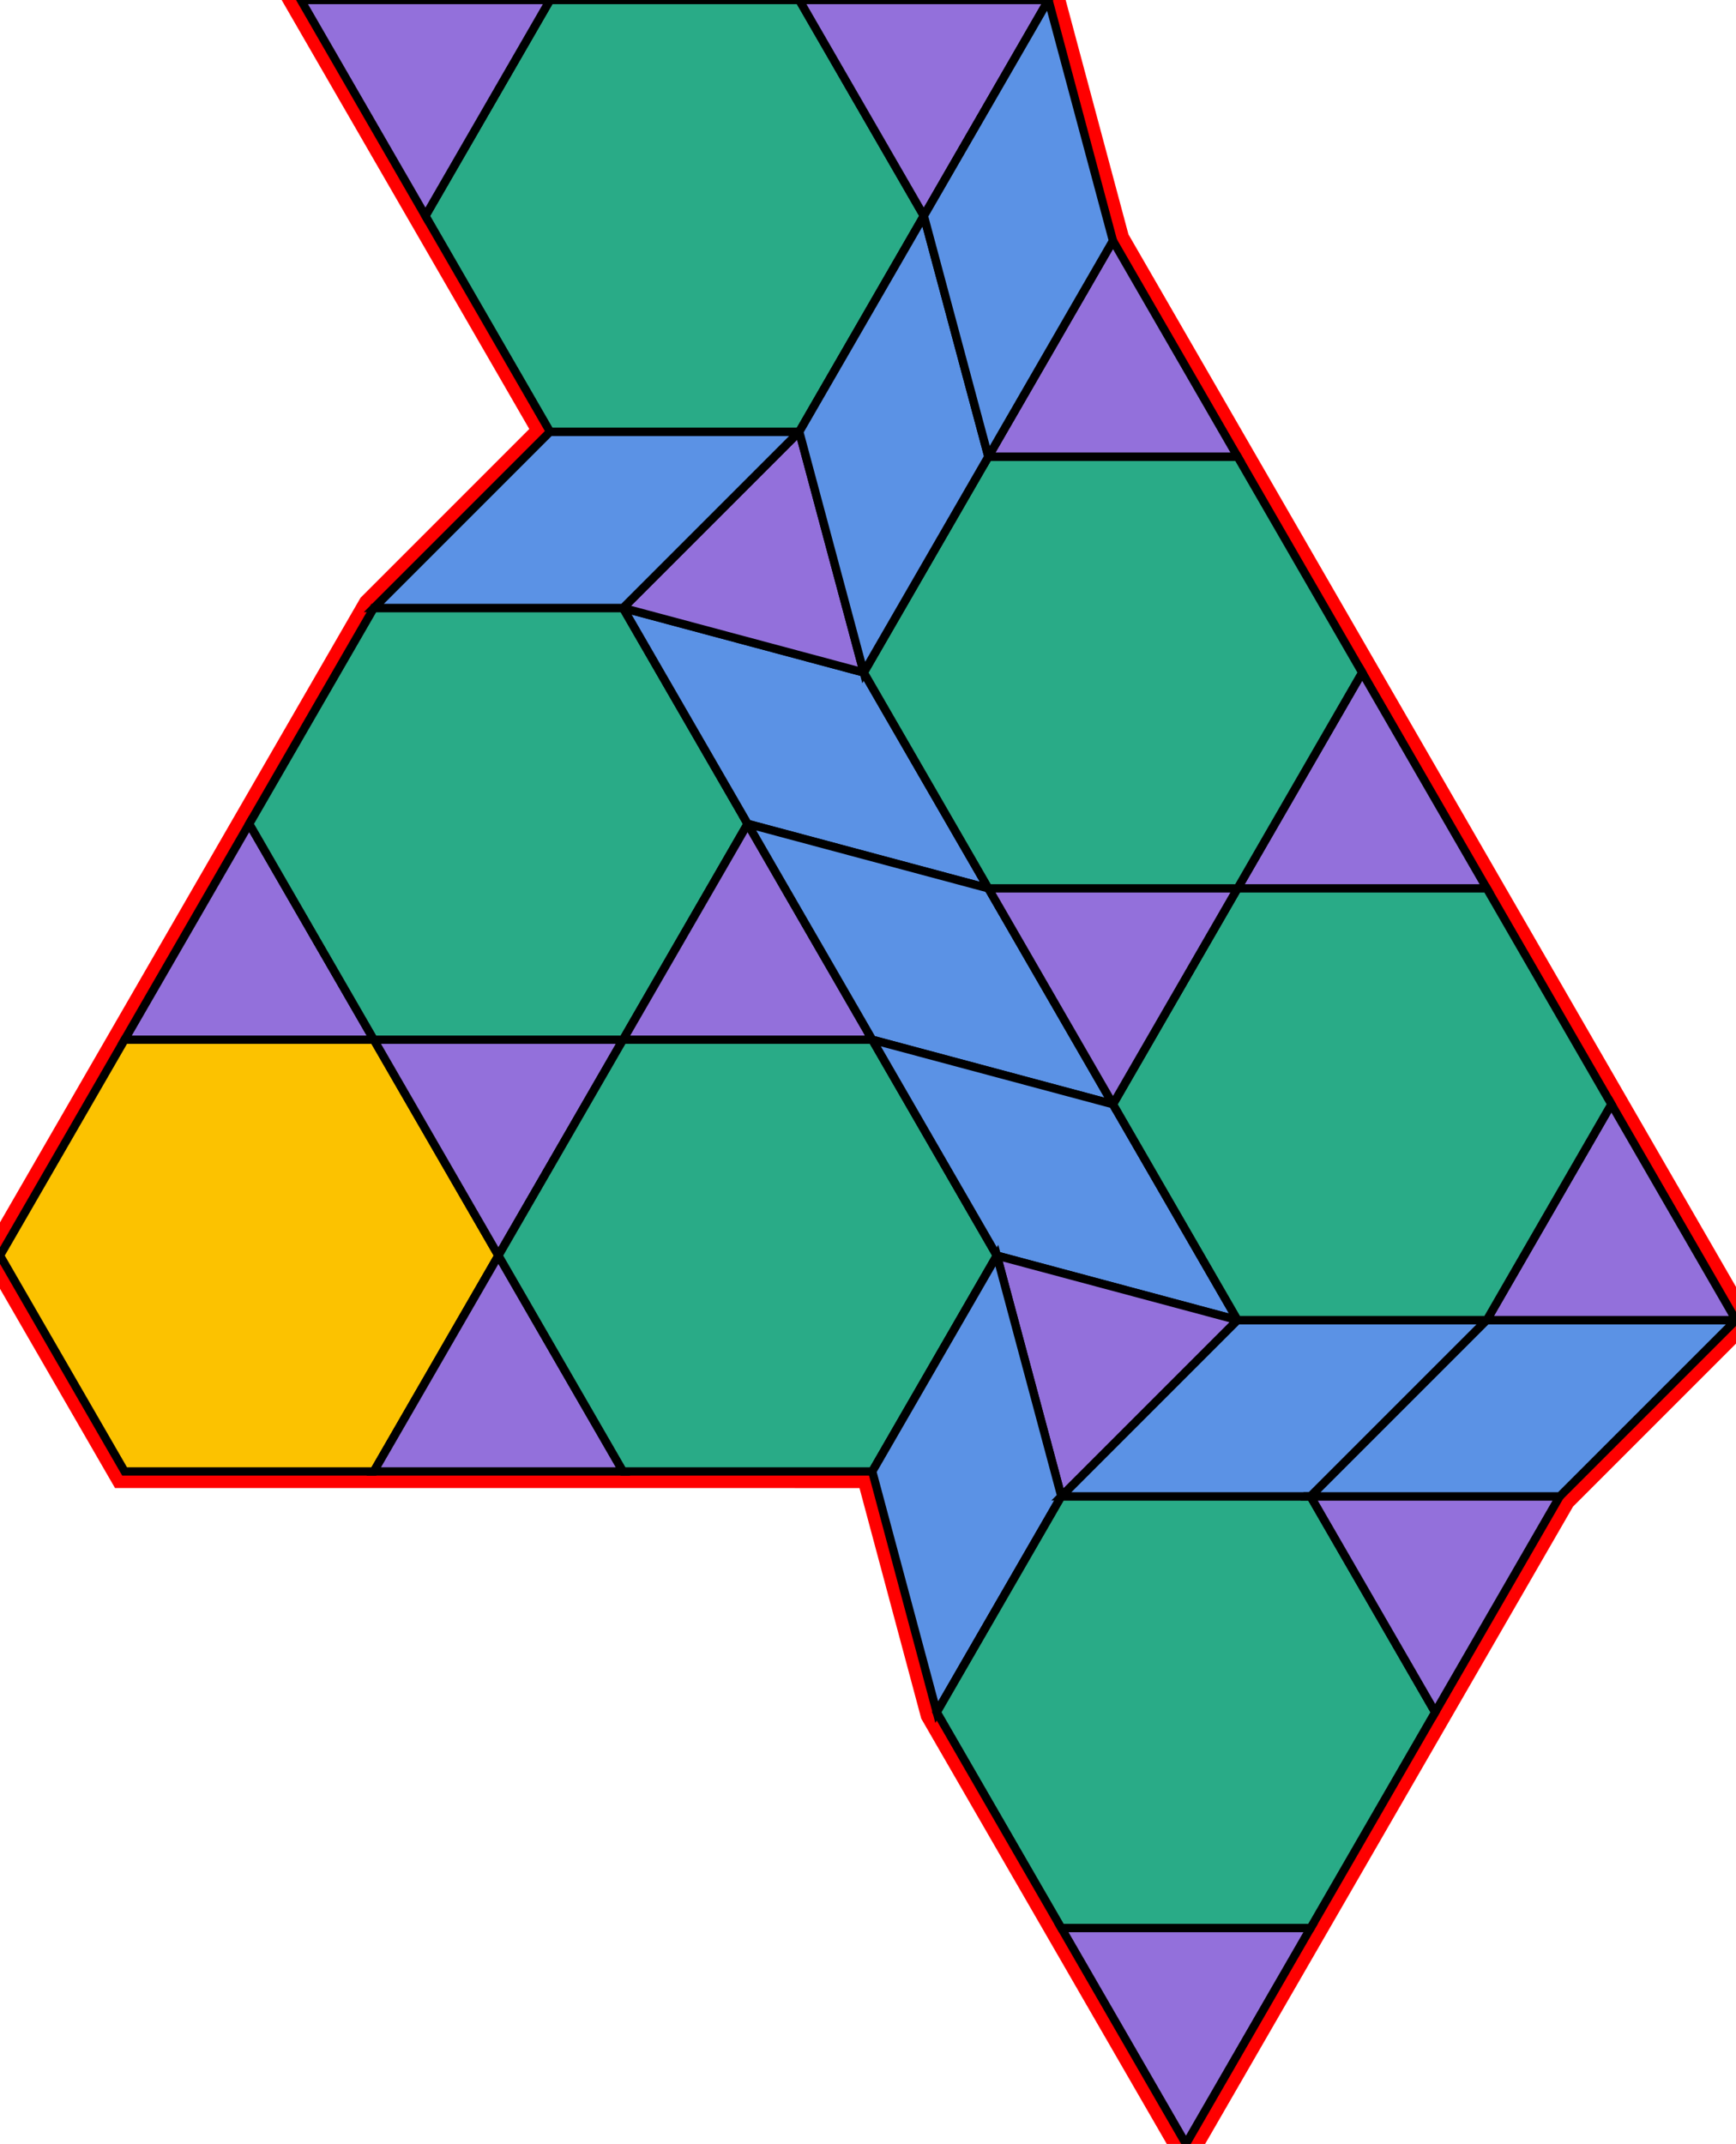 <?xml version="1.0" encoding="utf-8" ?>

		<svg xmlns="http://www.w3.org/2000/svg" id="mainSVG" pointer-events="all" onkeyup="attachKey(evt)" width="208.978" height="258.04" EdgeLen="30" template="B14_9_7_R">

		<polygon id="BorderPoly" fill="none" pointer-events="none" stroke="red" stroke-width="4" transform="" points="126.213,0 96.213,0 66.213,0 36.213,0 51.213,25.981 66.213,51.962 45,73.175 30,99.156 15,125.137 0,151.118 15,177.099 45,177.099 75,177.099 104.999,177.1 112.765,206.078 127.765,232.059 142.764,258.04 157.764,232.059 172.765,206.079 187.764,180.097 208.978,158.885 193.978,132.904 178.978,106.922 163.978,80.941 148.978,54.96 133.978,28.979" />
		<g id="mainPolyG" transform=""><polygon id="mainPoly" fill="rgb(252, 194, 0)" stroke="black" onmouseover="setChange(evt)" onmouseout="unhiliteChange(evt)" onclick="changeMe(evt)" points="45,125.137 15,125.137 0,151.118 15,177.099 45,177.099 60,151.118" seed="0" /><polygon fill="rgb(147, 112, 219)" stroke="black" stroke-width="1" onmouseover="setChange(evt)" onmouseout="unhiliteChange(evt)" onclick="changeMe(evt)" points="45,125.137 30,99.156 15,125.137" seed="1" /><polygon fill="rgb(147, 112, 219)" stroke="black" stroke-width="1" onmouseover="setChange(evt)" onmouseout="unhiliteChange(evt)" onclick="changeMe(evt)" points="75,125.138 45.001,125.138 60,151.118" seed="2" /><polygon fill="rgb(147, 112, 219)" stroke="black" stroke-width="1" onmouseover="setChange(evt)" onmouseout="unhiliteChange(evt)" onclick="changeMe(evt)" points="75,177.099 60,151.118 45,177.099" seed="3" /><polygon fill="rgb(41, 171, 135)" stroke="black" stroke-width="1" onmouseover="setChange(evt)" onmouseout="unhiliteChange(evt)" onclick="changeMe(evt)" points="75,73.175 45.001,73.175 30,99.156 45,125.137 75,125.137 90,99.156" seed="4" /><polygon fill="rgb(147, 112, 219)" stroke="black" stroke-width="1" onmouseover="setChange(evt)" onmouseout="unhiliteChange(evt)" onclick="changeMe(evt)" points="105,125.137 90,99.157 75,125.137" seed="5" /><polygon fill="rgb(41, 171, 135)" stroke="black" stroke-width="1" onmouseover="setChange(evt)" onmouseout="unhiliteChange(evt)" onclick="changeMe(evt)" points="105,125.138 75,125.138 60,151.118 74.999,177.1 104.999,177.1 120,151.119" seed="6" /><polygon fill="rgb(91, 146, 229)" stroke="black" stroke-width="1" onmouseover="setChange(evt)" onmouseout="unhiliteChange(evt)" onclick="changeMe(evt)" transform="" points="103.978,80.94 75,73.175 90,99.156 118.978,106.921" seed="7" /><polygon fill="rgb(91, 146, 229)" stroke="black" stroke-width="1" onmouseover="setChange(evt)" onmouseout="unhiliteChange(evt)" onclick="changeMe(evt)" transform="" points="118.978,106.921 90,99.156 105,125.137 133.978,132.902" seed="8" /><polygon fill="rgb(91, 146, 229)" stroke="black" stroke-width="1" onmouseover="setChange(evt)" onmouseout="unhiliteChange(evt)" onclick="changeMe(evt)" transform="" points="133.978,132.903 105,125.138 120,151.119 148.978,158.884" seed="9" /><polygon fill="rgb(147, 112, 219)" stroke="black" stroke-width="1" onmouseover="setChange(evt)" onmouseout="unhiliteChange(evt)" onclick="changeMe(evt)" points="148.978,158.884 120.001,151.12 127.765,180.097" seed="10" /><polygon fill="rgb(91, 146, 229)" stroke="black" stroke-width="1" onmouseover="setChange(evt)" onmouseout="unhiliteChange(evt)" onclick="changeMe(evt)" transform="" points="127.765,180.097 120.001,151.12 105,177.1 112.765,206.078" seed="11" /><polygon fill="rgb(147, 112, 219)" stroke="black" stroke-width="1" onmouseover="setChange(evt)" onmouseout="unhiliteChange(evt)" onclick="changeMe(evt)" points="103.977,80.94 96.213,51.962 75,73.175" seed="12" /><polygon fill="rgb(91, 146, 229)" stroke="black" stroke-width="1" onmouseover="setChange(evt)" onmouseout="unhiliteChange(evt)" onclick="changeMe(evt)" transform="" points="96.213,51.962 66.213,51.962 45,73.175 75,73.175" seed="13" /><polygon fill="rgb(41, 171, 135)" stroke="black" stroke-width="1" onmouseover="setChange(evt)" onmouseout="unhiliteChange(evt)" onclick="changeMe(evt)" points="96.213,0 66.213,0 51.213,25.981 66.213,51.962 96.213,51.962 111.213,25.981" seed="14" /><polygon fill="rgb(147, 112, 219)" stroke="black" stroke-width="1" onmouseover="setChange(evt)" onmouseout="unhiliteChange(evt)" onclick="changeMe(evt)" points="51.213,25.981 66.213,0 36.213,0" seed="15" /><polygon fill="rgb(147, 112, 219)" stroke="black" stroke-width="1" onmouseover="setChange(evt)" onmouseout="unhiliteChange(evt)" onclick="changeMe(evt)" points="126.213,0 96.213,0 111.213,25.981" seed="16" /><polygon fill="rgb(41, 171, 135)" stroke="black" stroke-width="1" onmouseover="setChange(evt)" onmouseout="unhiliteChange(evt)" onclick="changeMe(evt)" points="157.764,180.098 127.765,180.097 112.765,206.078 127.765,232.059 157.764,232.059 172.765,206.079" seed="17" /><polygon fill="rgb(91, 146, 229)" stroke="black" stroke-width="1" onmouseover="setChange(evt)" onmouseout="unhiliteChange(evt)" onclick="changeMe(evt)" transform="" points="178.978,158.884 148.978,158.884 127.765,180.097 157.764,180.097" seed="18" /><polygon fill="rgb(147, 112, 219)" stroke="black" stroke-width="1" onmouseover="setChange(evt)" onmouseout="unhiliteChange(evt)" onclick="changeMe(evt)" points="172.765,206.079 187.764,180.097 157.764,180.098" seed="19" /><polygon fill="rgb(91, 146, 229)" stroke="black" stroke-width="1" onmouseover="setChange(evt)" onmouseout="unhiliteChange(evt)" onclick="changeMe(evt)" transform="" points="208.978,158.885 178.978,158.884 157.764,180.097 187.764,180.097" seed="20" /><polygon fill="rgb(147, 112, 219)" stroke="black" stroke-width="1" onmouseover="setChange(evt)" onmouseout="unhiliteChange(evt)" onclick="changeMe(evt)" points="208.978,158.885 193.978,132.904 178.978,158.884" seed="21" /><polygon fill="rgb(41, 171, 135)" stroke="black" stroke-width="1" onmouseover="setChange(evt)" onmouseout="unhiliteChange(evt)" onclick="changeMe(evt)" points="178.978,106.922 148.978,106.922 133.978,132.903 148.978,158.884 178.978,158.884 193.978,132.903" seed="22" /><polygon fill="rgb(147, 112, 219)" stroke="black" stroke-width="1" onmouseover="setChange(evt)" onmouseout="unhiliteChange(evt)" onclick="changeMe(evt)" points="148.978,106.922 118.978,106.922 133.978,132.902" seed="23" /><polygon fill="rgb(147, 112, 219)" stroke="black" stroke-width="1" onmouseover="setChange(evt)" onmouseout="unhiliteChange(evt)" onclick="changeMe(evt)" points="178.978,106.922 163.978,80.941 148.978,106.922" seed="24" /><polygon fill="rgb(41, 171, 135)" stroke="black" stroke-width="1" onmouseover="setChange(evt)" onmouseout="unhiliteChange(evt)" onclick="changeMe(evt)" points="148.978,54.96 118.978,54.96 103.978,80.941 118.978,106.922 148.978,106.922 163.978,80.941" seed="25" /><polygon fill="rgb(147, 112, 219)" stroke="black" stroke-width="1" onmouseover="setChange(evt)" onmouseout="unhiliteChange(evt)" onclick="changeMe(evt)" points="148.978,54.96 133.978,28.979 118.978,54.96" seed="26" /><polygon fill="rgb(91, 146, 229)" stroke="black" stroke-width="1" onmouseover="setChange(evt)" onmouseout="unhiliteChange(evt)" onclick="changeMe(evt)" transform="" points="118.978,54.96 111.213,25.982 96.213,51.963 103.978,80.941" seed="27" /><polygon fill="rgb(91, 146, 229)" stroke="black" stroke-width="1" onmouseover="setChange(evt)" onmouseout="unhiliteChange(evt)" onclick="changeMe(evt)" transform="" points="133.978,28.979 126.213,0.001 111.213,25.982 118.978,54.96" seed="28" /><polygon fill="rgb(147, 112, 219)" stroke="black" stroke-width="1" onmouseover="setChange(evt)" onmouseout="unhiliteChange(evt)" onclick="changeMe(evt)" points="157.764,232.059 127.765,232.059 142.764,258.04" seed="29" /></g>


		</svg>
